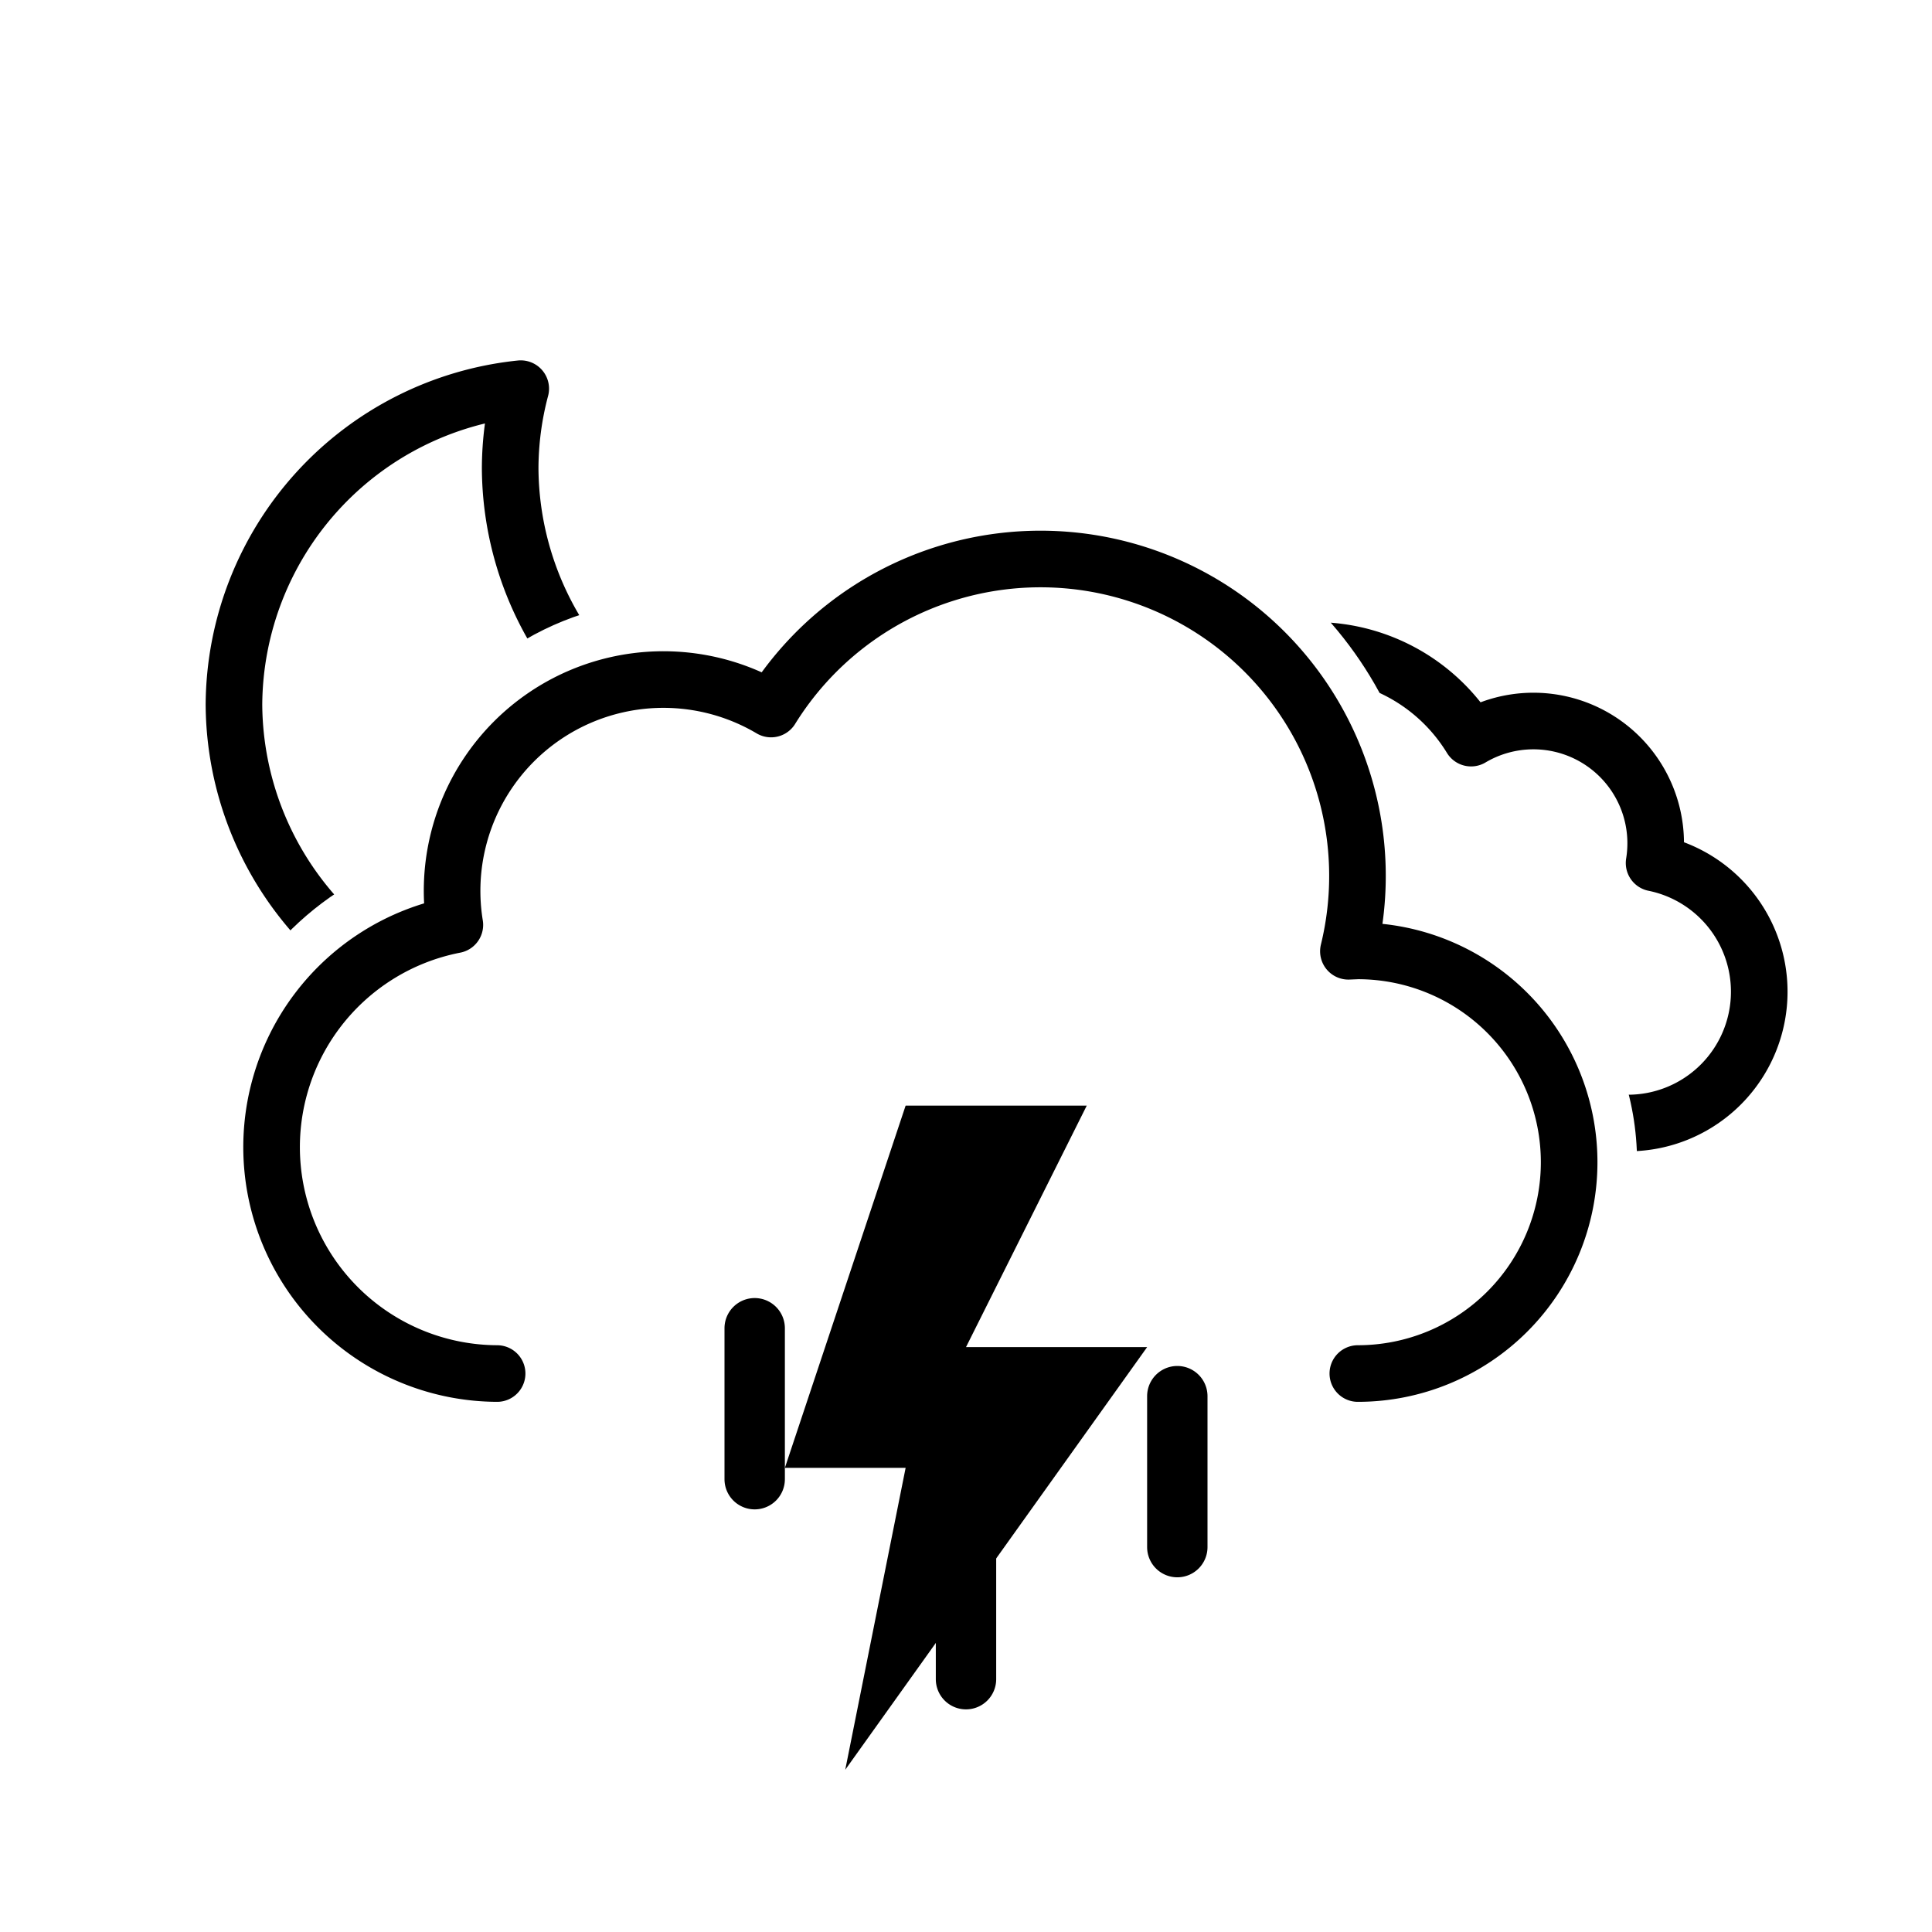 <svg xmlns="http://www.w3.org/2000/svg" xmlns:xlink="http://www.w3.org/1999/xlink" viewBox="0 0 512 512"><defs><symbol id="a" viewBox="0 0 214.3 140.1"><path fill="none" stroke="#000" stroke-linejoin="round" stroke-width="15" d="M7.5 100.2a32.4 32.4 0 0032.4 32.4h129.8v-.1l2.3.1a34.8 34.8 0 006.5-68.9A32.4 32.4 0 00130 30.6a48.6 48.6 0 00-88.6 37.2h-1.5a32.4 32.4 0 00-32.4 32.4Z"/></symbol><symbol id="b" viewBox="0 0 359 231"><path fill="none" stroke="#000" stroke-linecap="round" stroke-linejoin="round" stroke-width="15" d="M295.5 223.5a56 56 0 100-112l-2.5.1a84 84 0 00-153-64.2 56 56 0 00-83.8 57.2 60 60 0 0011.2 118.9"/></symbol><symbol id="c" viewBox="0 0 437 362.5"><g><use xlink:href="#b" width="359" height="231" transform="translate(0 131.5)"/><g clip-path="url(#d)"><use xlink:href="#a" width="214.3" height="140.1" transform="translate(195.51 156.01)"/></g></g></symbol><symbol id="e" viewBox="0 0 502.4 362.5"><g><use xlink:href="#c" width="437" height="362.5" transform="translate(65.34)"/><g clip-path="url(#f)"><use xlink:href="#h" width="183" height="183" transform="translate(55.5 86.5)"/></g></g></symbol><symbol id="g" viewBox="0 0 96 176"><path d="M32 0 0 96h32l-16 80L96 64H48L80 0H32z"/></symbol><symbol id="h" viewBox="0 0 183 183"><path fill="none" stroke="#000" stroke-linecap="round" stroke-linejoin="round" stroke-width="15" d="M166.1 112.9a84.8 84.8 0 01-85.4-84.3 83 83 0 012.8-21.1 84.7 84.7 0 00-76 83.7 84.8 84.8 0 0085.4 84.3c39.8 0 73-26.8 82.6-63.1-3 .3-6.2.5-9.4.5Z"/></symbol><symbol id="i" viewBox="0 0 128 109"><g><path d="M8 56a8 8 0 01-8-8V8a8 8 0 1116 0v40a8 8 0 01-8 8Zm56 53a8 8 0 01-8-8V61a8 8 0 1116 0v40a8 8 0 01-8 8Zm56-35a8 8 0 01-8-8V26a8 8 0 1116 0v40a8 8 0 01-8 8Z"/></g></symbol><clipPath id="d"><path fill="none" d="M369.5 299c0-34.6-24-63.8-56-71.8V223c0-56.2-45.8-102-102-102V0H437v299h-67.5Z"/></clipPath><clipPath id="f"><path fill="none" d="M0 0v286h54.5a81.1 81.1 0 0147.7-65 77.1 77.1 0 0198.5-67.9 103.9 103.9 0 0169.3-34.7V0H0Z"/></clipPath><style>.il,.im,.in{fill:none;}.im,.in{stroke:#000;stroke-linejoin:round;stroke-width:15px;}.io{clip-path:url(#f);}.ip{clip-path:url(#d);}.in{stroke-linecap:round;}</style></defs><g id="dx"><use xlink:href="#e" width="502.4" height="362.5" transform="translate(-1 9)"/><use xlink:href="#i" width="128" height="109" transform="translate(192 344)"/><use xlink:href="#g" width="96" height="176" transform="translate(208 293)"/></g></svg>